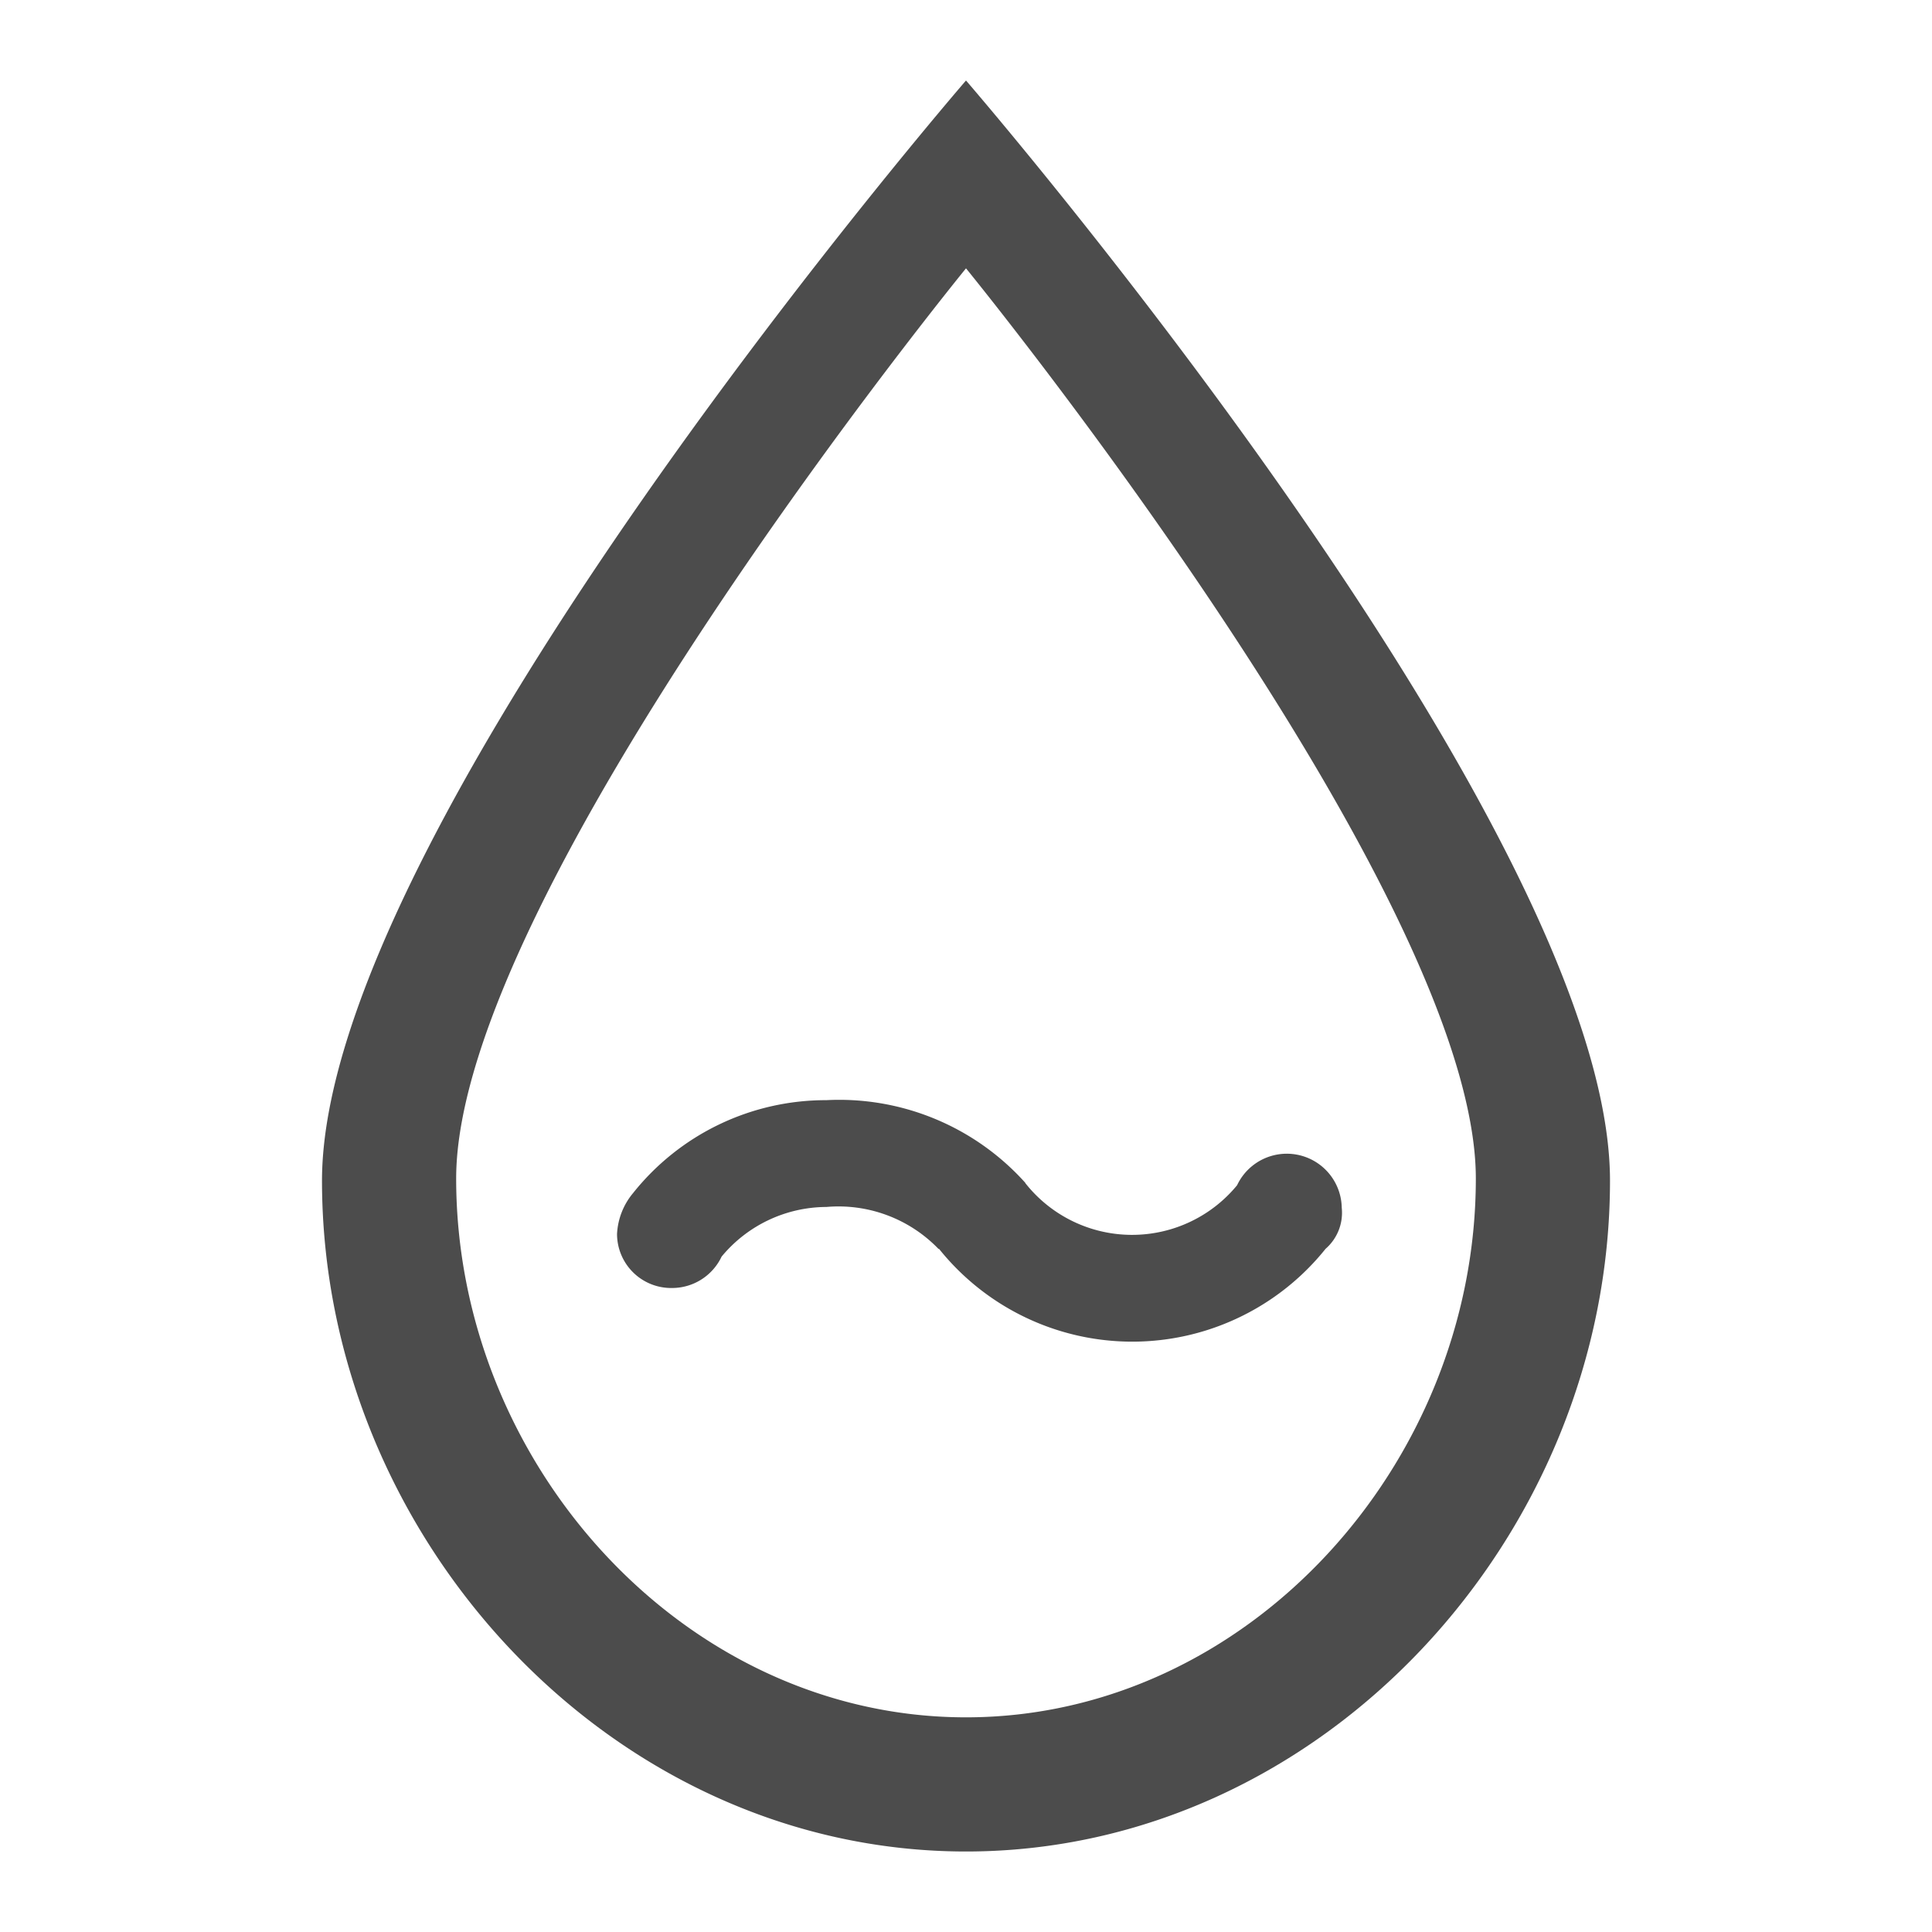 <svg xmlns="http://www.w3.org/2000/svg" width="72" height="72" viewBox="0 0 72 72">
<defs>
    <style>
      .cls-1 {
        fill-rule: evenodd;
        opacity: 0.7;
      }
    </style>
  </defs>
  <path id="ic_taday_humidity.svg" class="cls-1" d="M180,1225c-13.255,0-24-11.75-24-25s24-41,24-41,24,27.74,24,41S193.255,1225,180,1225Zm0-59s-19,23.28-19,33.92,8.507,20.08,19,20.08,19-9.43,19-20.08S180,1166,180,1166Zm13.4,36.54a9.228,9.228,0,0,1-14.406,0h-0.022a5.178,5.178,0,0,0-4.173-1.56,5.092,5.092,0,0,0-3.907,1.85,2.042,2.042,0,0,1-1.852,1.17,2.017,2.017,0,0,1-2.045-2.01,2.579,2.579,0,0,1,.6-1.53,9.182,9.182,0,0,1,7.2-3.46,9.317,9.317,0,0,1,7.415,3.08l0,0.01a5.066,5.066,0,0,0,7.893.08,2.048,2.048,0,0,1,3.9.84A1.778,1.778,0,0,1,193.4,1202.54Z" transform="translate(-144 -1156)"/>
</svg>

